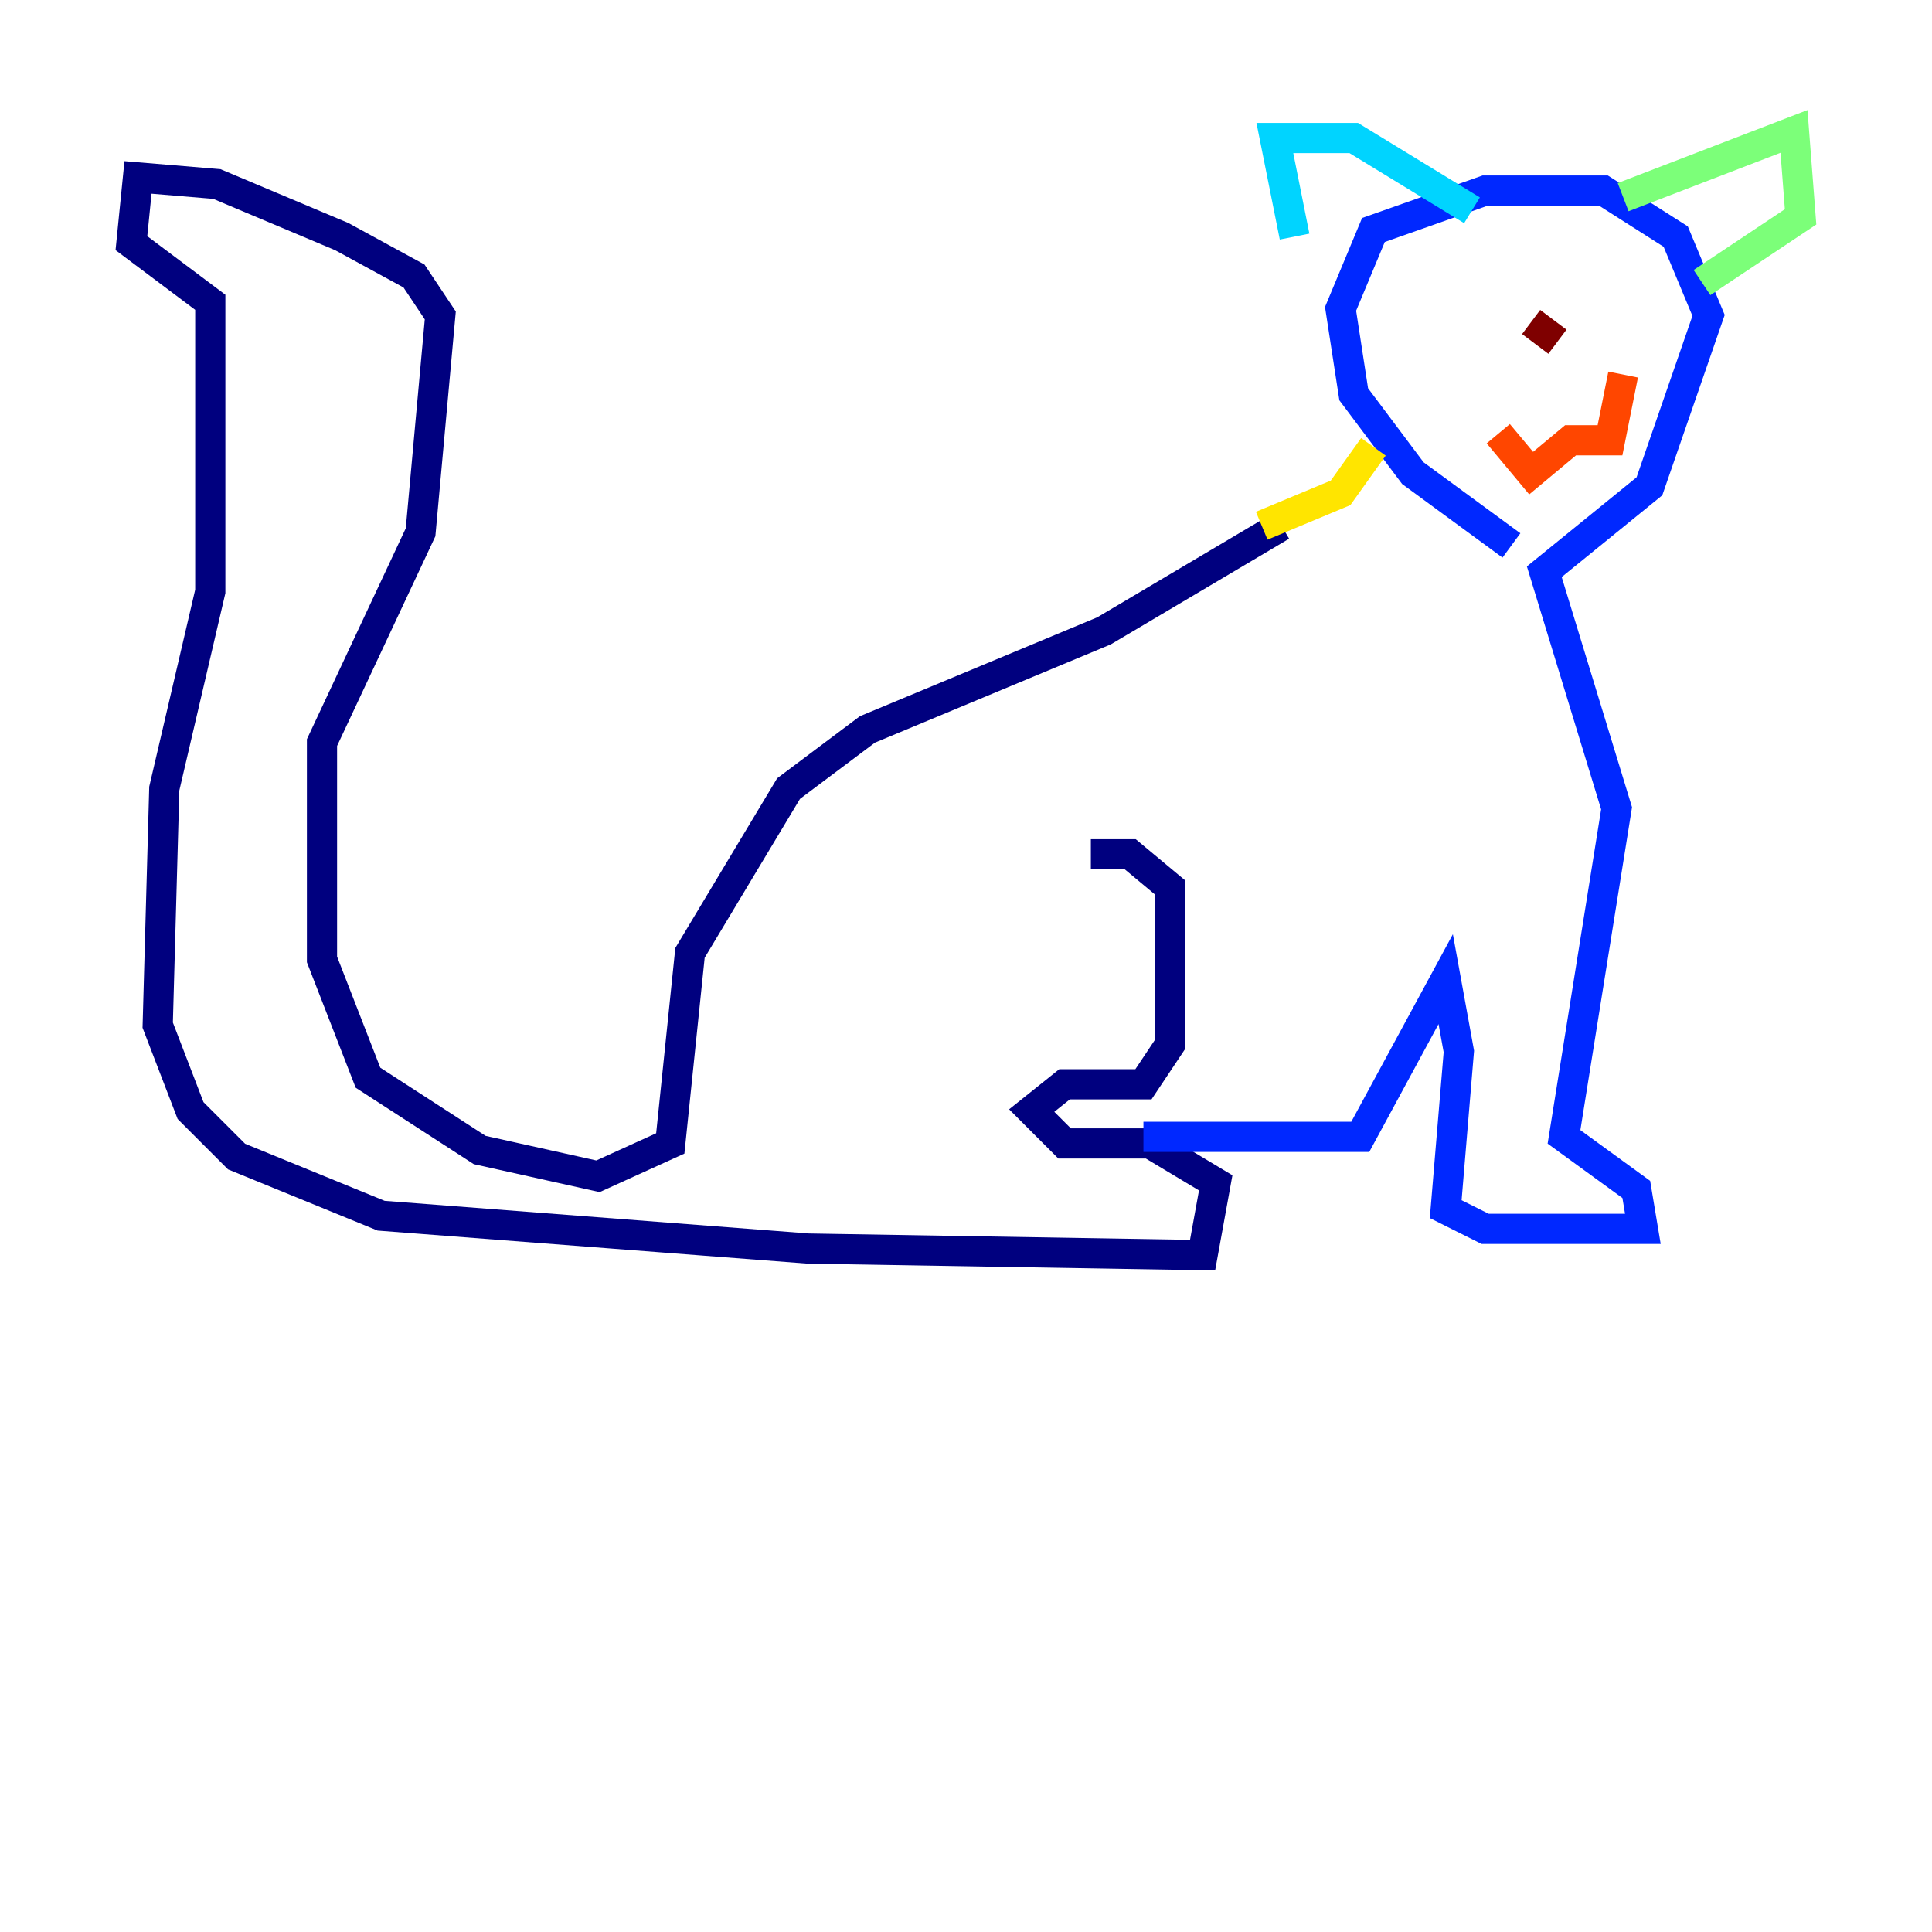 <?xml version="1.0" encoding="utf-8" ?>
<svg baseProfile="tiny" height="128" version="1.2" viewBox="0,0,128,128" width="128" xmlns="http://www.w3.org/2000/svg" xmlns:ev="http://www.w3.org/2001/xml-events" xmlns:xlink="http://www.w3.org/1999/xlink"><defs /><polyline fill="none" points="84.898,34.83 73.143,41.796 57.469,48.327 52.245,52.245 45.714,63.129 44.408,75.755 39.619,77.932 31.782,76.191 24.381,71.401 21.333,63.565 21.333,49.197 27.864,35.265 29.17,20.898 27.429,18.286 22.64,15.674 14.367,12.191 9.143,11.755 8.707,16.109 13.932,20.027 13.932,39.184 10.884,52.245 10.449,67.918 12.626,73.578 15.674,76.626 25.252,80.544 53.551,82.721 79.674,83.156 80.544,78.367 76.191,75.755 70.531,75.755 68.354,73.578 70.531,71.837 75.755,71.837 77.497,69.225 77.497,58.776 74.884,56.599 72.272,56.599" stroke="#00007f" stroke-width="2" /><polyline fill="none" points="75.755,75.32 90.122,75.32 95.782,64.871 96.653,69.66 95.782,80.109 98.395,81.415 108.844,81.415 108.408,78.803 103.619,75.32 107.102,53.551 102.313,37.878 109.279,32.218 113.197,20.898 111.02,15.674 106.231,12.626 98.395,12.626 90.993,15.238 88.816,20.463 89.687,26.122 93.605,31.347 100.136,36.136" stroke="#0028ff" stroke-width="2" /><polyline fill="none" points="97.524,13.932 89.687,9.143 84.463,9.143 85.769,15.674" stroke="#00d4ff" stroke-width="2" /><polyline fill="none" points="107.537,13.061 118.857,8.707 119.293,14.367 112.762,18.721" stroke="#7cff79" stroke-width="2" /><polyline fill="none" points="83.592,34.83 88.816,32.653 90.993,29.605" stroke="#ffe500" stroke-width="2" /><polyline fill="none" points="99.265,28.735 101.442,31.347 104.054,29.17 106.667,29.17 107.537,24.816" stroke="#ff4600" stroke-width="2" /><polyline fill="none" points="101.442,21.333 103.184,22.64" stroke="#7f0000" stroke-width="2" /></svg>